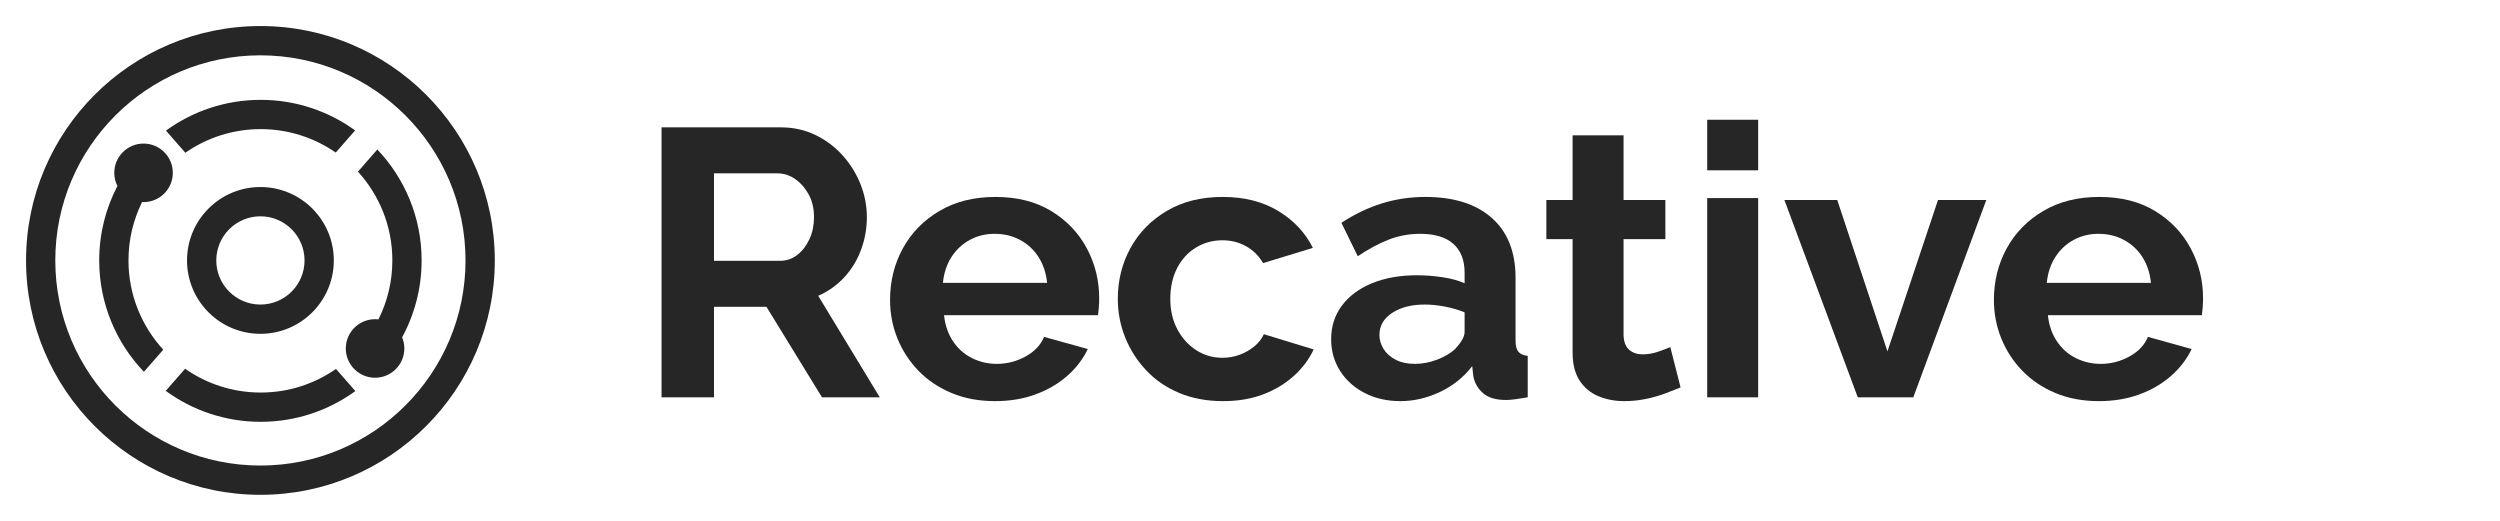<?xml version="1.0" encoding="UTF-8" standalone="no"?>
<!DOCTYPE svg PUBLIC "-//W3C//DTD SVG 1.1//EN" "http://www.w3.org/Graphics/SVG/1.1/DTD/svg11.dtd">
<svg width="100%" height="100%" viewBox="0 0 960 200" version="1.1" xmlns="http://www.w3.org/2000/svg" xmlns:xlink="http://www.w3.org/1999/xlink" xml:space="preserve" xmlns:serif="http://www.serif.com/" style="fill-rule:evenodd;clip-rule:evenodd;stroke-linejoin:round;stroke-miterlimit:2;">
    <g transform="matrix(5.62,0,0,5.62,10.163,10.169)">
        <path d="M15.985,-0.03C24.824,-0.03 32,7.146 32,15.985C32,24.823 24.824,32 15.985,32C7.147,32 -0.029,24.823 -0.029,15.985C-0.029,7.146 7.147,-0.03 15.985,-0.03ZM15.985,1.971C23.721,1.971 29.999,8.251 29.999,15.985C29.999,23.72 23.721,30 15.985,30C8.25,30 1.97,23.72 1.97,15.985C1.97,8.251 8.25,1.971 15.985,1.971ZM22.472,24.911C20.655,26.232 18.419,27.012 16.003,27.012C13.578,27.012 11.336,26.227 9.516,24.897L10.839,23.385C12.302,24.41 14.083,25.012 16.003,25.012C17.915,25.012 19.689,24.415 21.148,23.398L22.472,24.911ZM24.051,20.013C24.658,18.801 25,17.433 25,15.985C25,13.65 24.11,11.52 22.65,9.918L23.974,8.405C25.849,10.38 27,13.049 27,15.985C27,17.886 26.517,19.676 25.668,21.237C25.765,21.472 25.819,21.73 25.819,22C25.819,23.104 24.922,24 23.819,24C22.715,24 21.819,23.104 21.819,22C21.819,20.896 22.715,20 23.819,20C23.897,20 23.975,20.005 24.051,20.013ZM6.214,10.9C6.077,10.629 6,10.324 6,10C6,8.896 6.896,8 8,8C9.104,8 10,8.896 10,10C10,11.104 9.104,12 8,12C7.966,12 7.933,11.999 7.899,11.997C7.304,13.2 6.97,14.554 6.97,15.985C6.97,18.336 7.872,20.478 9.348,22.083L8.025,23.596C6.133,21.617 4.97,18.936 4.97,15.985C4.97,14.152 5.419,12.422 6.214,10.9ZM15.985,10.97C18.753,10.97 21,13.217 21,15.985C21,18.753 18.753,21 15.985,21C13.217,21 10.97,18.753 10.97,15.985C10.97,13.217 13.217,10.97 15.985,10.97ZM15.985,12.97C17.649,12.97 19,14.321 19,15.985C19,17.649 17.649,19 15.985,19C14.321,19 12.97,17.649 12.97,15.985C12.97,14.321 14.321,12.97 15.985,12.97ZM10.855,8.628L9.532,7.116C11.349,5.793 13.586,5.013 16.003,5.013C18.412,5.013 20.642,5.788 22.456,7.103L21.132,8.615C19.676,7.605 17.908,7.013 16.003,7.013C14.09,7.013 12.315,7.61 10.855,8.628Z" style="fill:rgb(38,38,38);"/>
    </g>
    <g transform="matrix(1.138,0,0,1.138,-0.757,14.464)">
        <path d="M223.887,121.362L223.887,30.263L264.175,30.263C268.367,30.263 272.237,31.118 275.787,32.829C279.337,34.54 282.416,36.849 285.025,39.758C287.634,42.666 289.644,45.917 291.056,49.509C292.467,53.102 293.173,56.78 293.173,60.544C293.173,64.393 292.51,68.092 291.184,71.642C289.858,75.192 287.955,78.293 285.474,80.945C282.994,83.596 280.085,85.649 276.749,87.103L297.535,121.362L278.033,121.362L259.3,90.824L241.593,90.824L241.593,121.362L223.887,121.362ZM241.593,75.299L263.79,75.299C266.014,75.299 267.982,74.636 269.693,73.31C271.403,71.985 272.772,70.21 273.798,67.986C274.825,65.762 275.338,63.281 275.338,60.544C275.338,57.635 274.739,55.091 273.542,52.909C272.344,50.728 270.826,48.996 268.987,47.713C267.148,46.43 265.159,45.788 263.02,45.788L241.593,45.788L241.593,75.299Z" style="fill:rgb(38,38,38);fill-rule:nonzero;"/>
        <path d="M336.413,122.645C331.024,122.645 326.148,121.736 321.786,119.917C317.423,118.099 313.702,115.604 310.623,112.431C307.543,109.259 305.17,105.622 303.502,101.519C301.834,97.417 301,93.082 301,88.515C301,82.17 302.432,76.375 305.298,71.129C308.164,65.883 312.269,61.674 317.616,58.502C322.962,55.33 329.27,53.743 336.541,53.743C343.897,53.743 350.184,55.332 355.402,58.509C360.62,61.686 364.619,65.88 367.399,71.09C370.179,76.301 371.569,81.914 371.569,87.929C371.569,88.945 371.526,89.983 371.441,91.042C371.355,92.101 371.27,92.97 371.184,93.647L319.219,93.647C319.562,96.99 320.567,99.915 322.235,102.422C323.903,104.93 326.041,106.831 328.65,108.127C331.259,109.423 334.06,110.071 337.054,110.071C340.476,110.071 343.705,109.237 346.742,107.569C349.778,105.901 351.852,103.698 352.964,100.961L367.72,105.067C366.095,108.488 363.764,111.525 360.727,114.176C357.69,116.828 354.119,118.902 350.013,120.399C345.908,121.896 341.374,122.645 336.413,122.645ZM318.835,82.741L353.991,82.741C353.649,79.397 352.686,76.492 351.104,74.026C349.522,71.56 347.447,69.638 344.881,68.258C342.315,66.879 339.449,66.189 336.284,66.189C333.205,66.189 330.404,66.879 327.88,68.258C325.357,69.638 323.304,71.56 321.721,74.026C320.139,76.492 319.177,79.397 318.835,82.741Z" style="fill:rgb(38,38,38);fill-rule:nonzero;"/>
        <path d="M413.398,122.645C407.923,122.645 403.005,121.735 398.642,119.916C394.28,118.097 390.559,115.559 387.479,112.303C384.4,109.046 382.026,105.346 380.358,101.2C378.69,97.055 377.856,92.698 377.856,88.13C377.856,81.871 379.289,76.14 382.155,70.938C385.02,65.735 389.105,61.569 394.408,58.439C399.711,55.308 405.998,53.743 413.269,53.743C420.54,53.743 426.784,55.326 432.002,58.491C437.22,61.656 441.112,65.804 443.678,70.937L426.87,76.069C425.416,73.588 423.491,71.685 421.096,70.359C418.701,69.033 416.049,68.37 413.141,68.37C409.89,68.37 406.918,69.188 404.224,70.824C401.529,72.46 399.412,74.768 397.872,77.747C396.333,80.726 395.563,84.188 395.563,88.132C395.563,91.992 396.354,95.411 397.936,98.39C399.519,101.368 401.636,103.717 404.288,105.437C406.939,107.158 409.89,108.018 413.141,108.018C415.194,108.018 417.14,107.676 418.979,106.991C420.818,106.307 422.465,105.366 423.919,104.168C425.373,102.971 426.442,101.602 427.127,100.063L443.935,105.195C442.395,108.531 440.15,111.525 437.199,114.176C434.248,116.828 430.783,118.902 426.806,120.399C422.828,121.896 418.359,122.645 413.398,122.645Z" style="fill:rgb(38,38,38);fill-rule:nonzero;"/>
        <path d="M449.837,101.727C449.837,97.416 451.056,93.634 453.494,90.38C455.932,87.127 459.332,84.612 463.694,82.837C468.057,81.062 473.061,80.175 478.706,80.175C481.529,80.175 484.395,80.389 487.303,80.816C490.211,81.244 492.735,81.928 494.873,82.869L494.873,79.293C494.873,75.093 493.612,71.86 491.088,69.591C488.565,67.323 484.822,66.189 479.861,66.189C476.183,66.189 472.676,66.831 469.34,68.114C466.004,69.397 462.497,71.279 458.819,73.759L453.301,62.468C457.749,59.56 462.304,57.379 466.966,55.925C471.628,54.47 476.525,53.743 481.657,53.743C491.238,53.743 498.701,56.105 504.047,60.827C509.393,65.55 512.066,72.296 512.066,81.065L512.066,102.19C512.066,103.961 512.387,105.226 513.029,105.985C513.67,106.744 514.718,107.208 516.172,107.376L516.172,121.362C514.633,121.618 513.243,121.832 512.002,122.003C510.762,122.174 509.714,122.26 508.859,122.26C505.437,122.26 502.85,121.49 501.096,119.95C499.343,118.411 498.252,116.529 497.824,114.305L497.439,110.84C494.531,114.604 490.896,117.512 486.533,119.565C482.171,121.618 477.723,122.645 473.189,122.645C468.741,122.645 464.742,121.736 461.192,119.919C457.642,118.102 454.862,115.609 452.852,112.439C450.842,109.27 449.837,105.699 449.837,101.727ZM491.666,105.067C492.606,104.066 493.376,103.065 493.975,102.064C494.574,101.064 494.873,100.147 494.873,99.313L494.873,92.681C492.82,91.847 490.596,91.201 488.201,90.742C485.806,90.284 483.539,90.055 481.401,90.055C476.953,90.055 473.296,90.993 470.431,92.869C467.565,94.746 466.132,97.227 466.132,100.313C466.132,101.981 466.603,103.566 467.544,105.067C468.485,106.568 469.853,107.777 471.649,108.694C473.446,109.612 475.584,110.071 478.065,110.071C480.631,110.071 483.154,109.591 485.635,108.632C488.116,107.673 490.126,106.485 491.666,105.067Z" style="fill:rgb(38,38,38);fill-rule:nonzero;"/>
        <path d="M567.752,118.026C566.298,118.624 564.544,119.309 562.492,120.079C560.439,120.848 558.236,121.469 555.884,121.939C553.531,122.41 551.158,122.645 548.763,122.645C545.598,122.645 542.689,122.094 540.038,120.992C537.386,119.89 535.269,118.131 533.686,115.716C532.104,113.301 531.313,110.145 531.313,106.247L531.313,67.986L522.459,67.986L522.459,54.77L531.313,54.77L531.313,32.957L548.506,32.957L548.506,54.77L562.62,54.77L562.62,67.986L548.506,67.986L548.506,100.405C548.592,102.684 549.233,104.33 550.431,105.343C551.628,106.356 553.125,106.863 554.921,106.863C556.718,106.863 558.471,106.564 560.182,105.965C561.893,105.366 563.261,104.853 564.288,104.425L567.752,118.026Z" style="fill:rgb(38,38,38);fill-rule:nonzero;"/>
        <path d="M576.734,121.362L576.734,54.128L593.927,54.128L593.927,121.362L576.734,121.362ZM576.734,44.762L576.734,27.697L593.927,27.697L593.927,44.762L576.734,44.762Z" style="fill:rgb(38,38,38);fill-rule:nonzero;"/>
        <path d="M627.544,121.362L602.78,54.77L620.615,54.77L637.552,105.859L654.617,54.77L670.912,54.77L646.277,121.362L627.544,121.362Z" style="fill:rgb(38,38,38);fill-rule:nonzero;"/>
        <path d="M708.891,122.645C703.502,122.645 698.626,121.736 694.264,119.917C689.901,118.099 686.181,115.604 683.101,112.431C680.022,109.259 677.648,105.622 675.98,101.519C674.312,97.417 673.478,93.082 673.478,88.515C673.478,82.17 674.911,76.375 677.776,71.129C680.642,65.883 684.748,61.674 690.094,58.502C695.44,55.33 701.749,53.743 709.019,53.743C716.376,53.743 722.663,55.332 727.881,58.509C733.099,61.686 737.097,65.88 739.877,71.09C742.657,76.301 744.048,81.914 744.048,87.929C744.048,88.945 744.005,89.983 743.919,91.042C743.834,92.101 743.748,92.97 743.663,93.647L691.698,93.647C692.04,96.99 693.045,99.915 694.713,102.422C696.381,104.93 698.52,106.831 701.128,108.127C703.737,109.423 706.539,110.071 709.533,110.071C712.954,110.071 716.183,109.237 719.22,107.569C722.257,105.901 724.331,103.698 725.443,100.961L740.198,105.067C738.573,108.488 736.242,111.525 733.205,114.176C730.169,116.828 726.598,118.902 722.492,120.399C718.386,121.896 713.852,122.645 708.891,122.645ZM691.313,82.741L726.469,82.741C726.127,79.397 725.165,76.492 723.582,74.026C722,71.56 719.926,69.638 717.359,68.258C714.793,66.879 711.928,66.189 708.763,66.189C705.683,66.189 702.882,66.879 700.359,68.258C697.835,69.638 695.782,71.56 694.2,74.026C692.617,76.492 691.655,79.397 691.313,82.741Z" style="fill:rgb(38,38,38);fill-rule:nonzero;"/>
    </g>
</svg>
